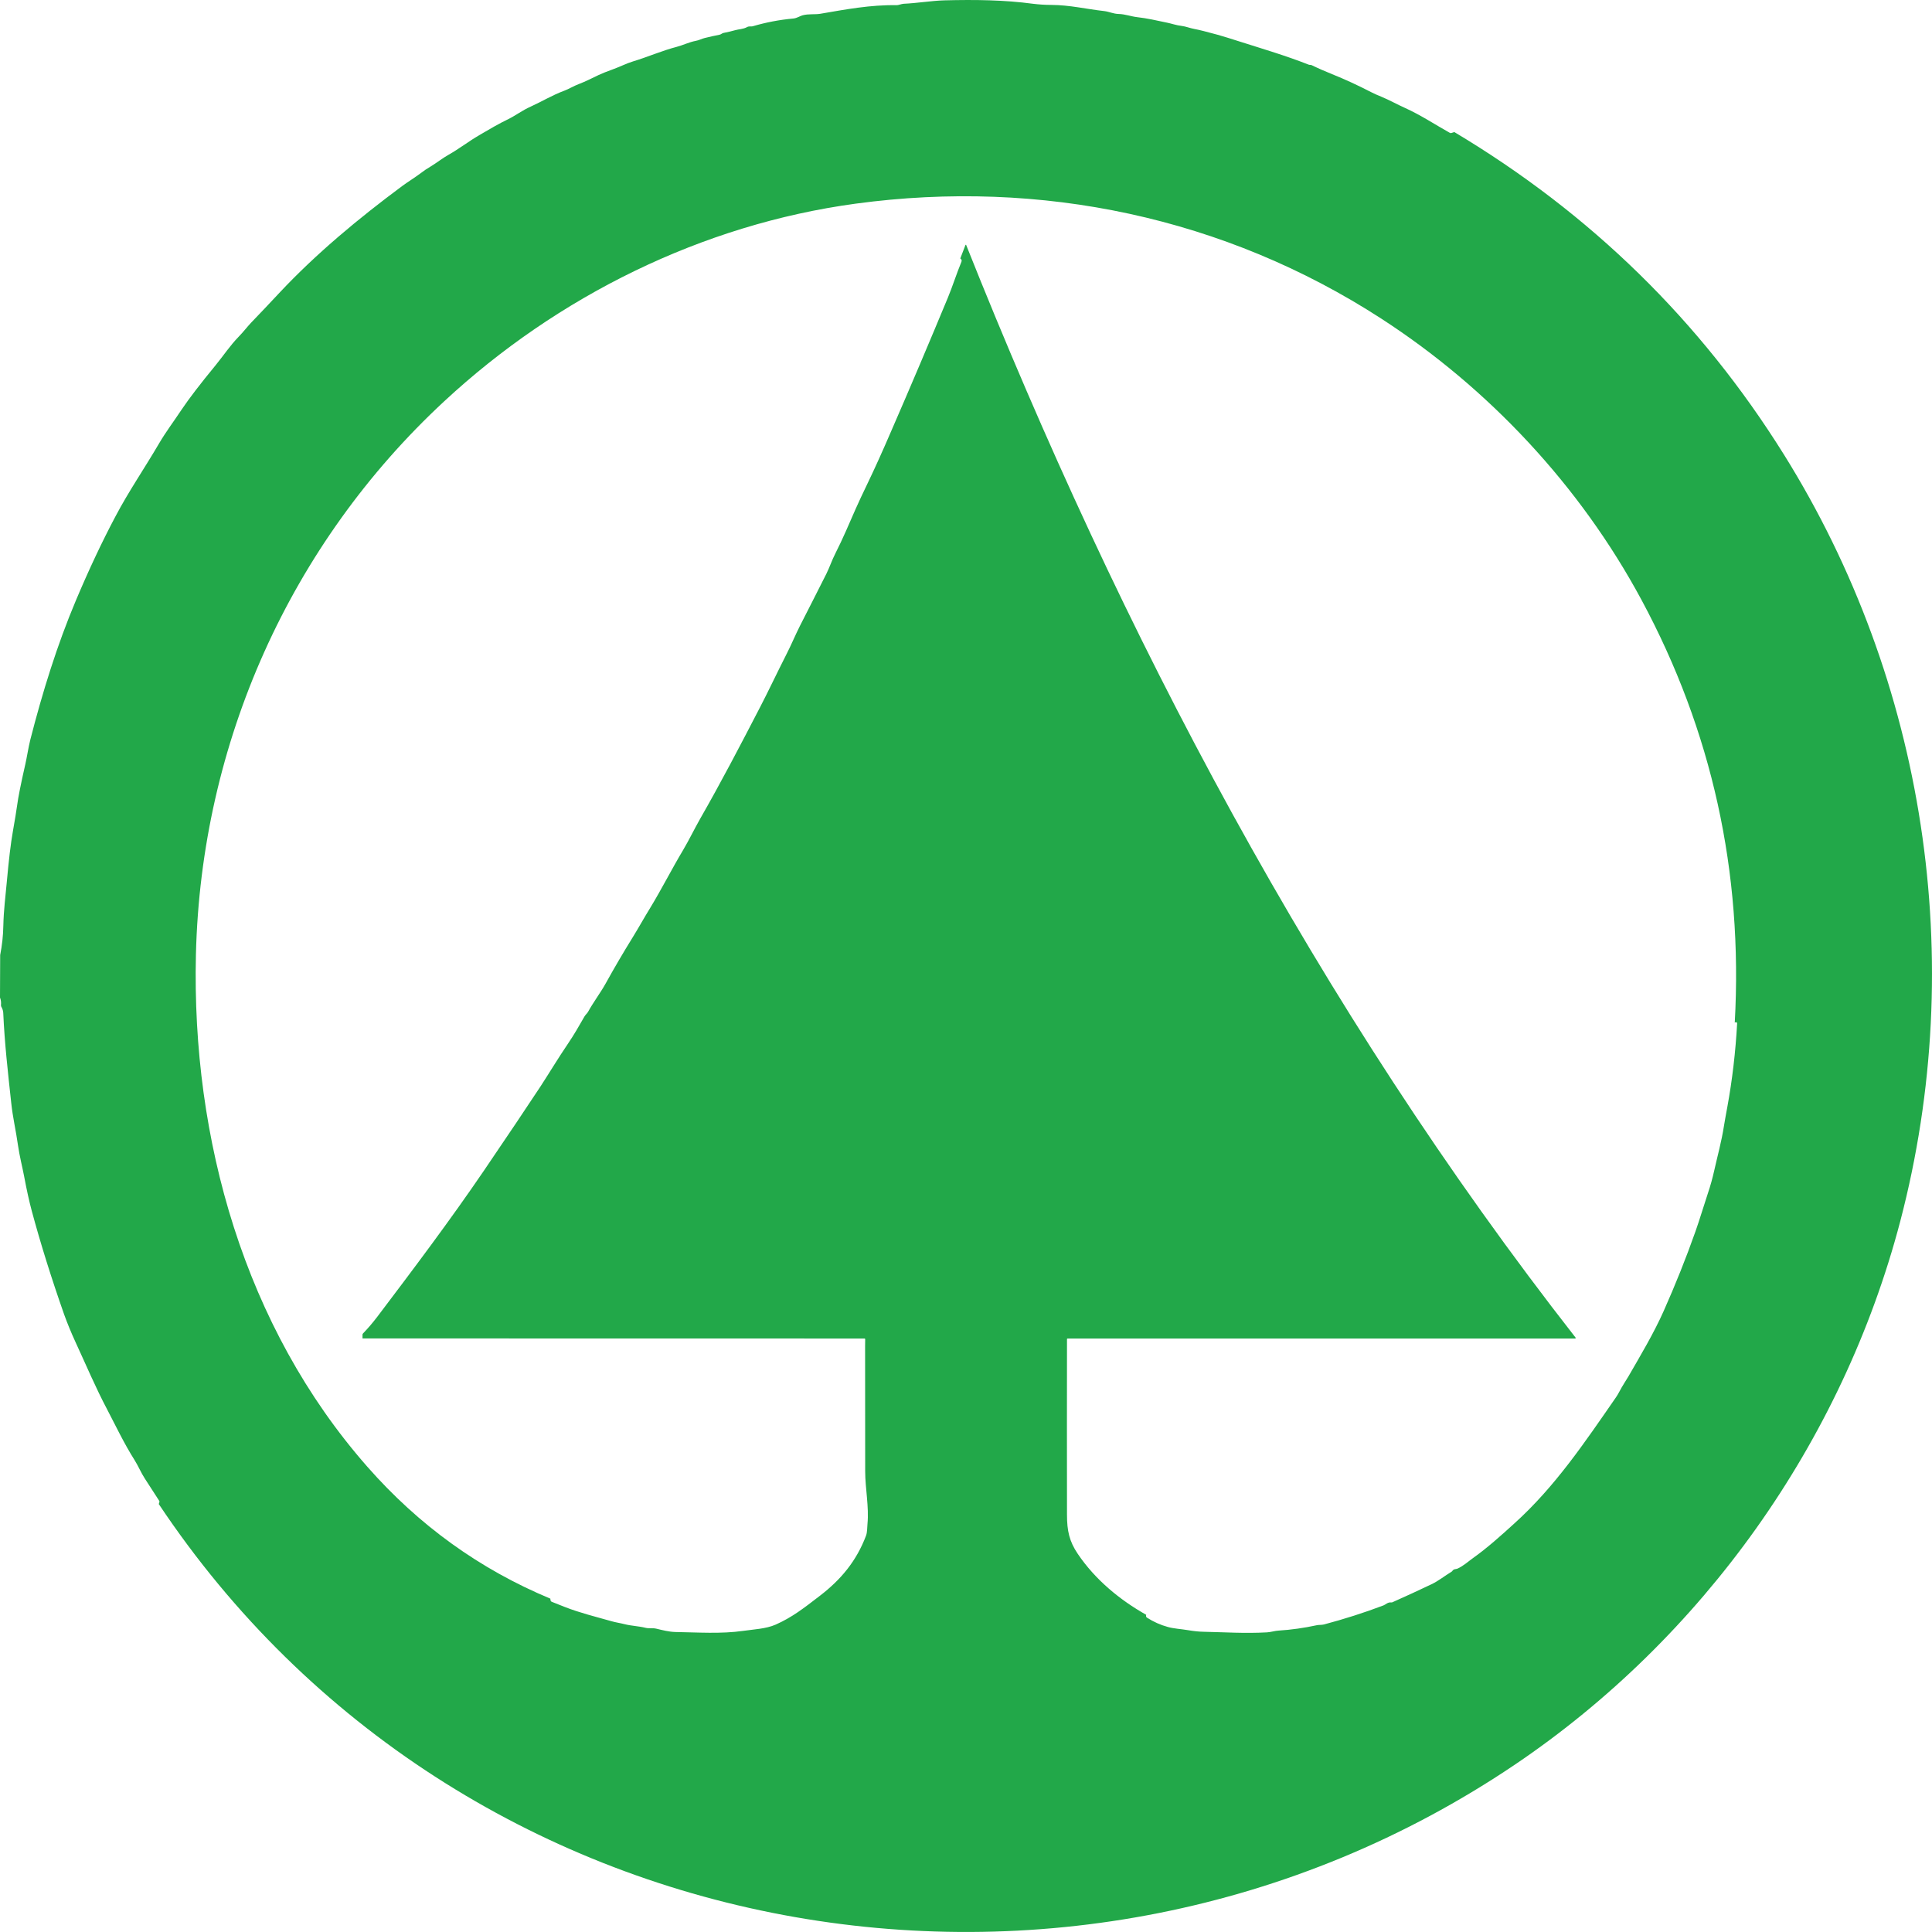 <svg width="22" height="22" viewBox="0 0 22 22" fill="none" xmlns="http://www.w3.org/2000/svg">
<g id="Vector 2" clip-path="url(#clip0_108_344)">
<path id="Vector" d="M16.561 1.504C18.114 2.432 19.364 3.655 20.312 5.173C21.925 7.756 22.415 10.941 21.639 13.905C20.978 16.426 19.387 18.651 17.252 20.093C12.213 23.494 5.221 22.249 1.808 17.127L1.815 17.105C1.817 17.1 1.816 17.095 1.813 17.09C1.759 17.006 1.705 16.922 1.65 16.838C1.605 16.769 1.575 16.694 1.531 16.624C1.414 16.44 1.304 16.209 1.221 16.051C1.089 15.802 0.978 15.538 0.859 15.281C0.809 15.172 0.766 15.067 0.73 14.967C0.587 14.56 0.464 14.168 0.362 13.79C0.332 13.678 0.303 13.546 0.275 13.396C0.256 13.295 0.222 13.163 0.205 13.043C0.182 12.877 0.145 12.723 0.128 12.56C0.091 12.218 0.052 11.878 0.037 11.534C0.036 11.512 0.029 11.488 0.014 11.462C0.012 11.457 0.011 11.451 0.011 11.446C0.014 11.416 0.011 11.387 0 11.359L0.002 10.875C0.024 10.764 0.036 10.653 0.038 10.54C0.042 10.362 0.062 10.213 0.077 10.047C0.1 9.792 0.123 9.598 0.147 9.465C0.17 9.334 0.186 9.236 0.195 9.171C0.207 9.079 0.238 8.924 0.288 8.704C0.306 8.626 0.323 8.512 0.346 8.42C0.484 7.882 0.65 7.344 0.866 6.833C1.01 6.492 1.159 6.174 1.315 5.88C1.465 5.595 1.645 5.334 1.814 5.045C1.888 4.919 1.98 4.797 2.071 4.66C2.151 4.541 2.279 4.373 2.456 4.158C2.545 4.049 2.618 3.937 2.719 3.833C2.768 3.783 2.814 3.723 2.857 3.677C2.966 3.564 3.074 3.45 3.181 3.335C3.603 2.885 4.085 2.486 4.579 2.119C4.641 2.073 4.723 2.023 4.792 1.971C4.826 1.945 4.862 1.92 4.902 1.897C4.973 1.854 5.036 1.803 5.11 1.761C5.226 1.696 5.339 1.608 5.456 1.54C5.566 1.476 5.676 1.41 5.791 1.355C5.876 1.313 5.943 1.259 6.043 1.214C6.169 1.157 6.29 1.083 6.423 1.034C6.477 1.014 6.535 0.978 6.594 0.956C6.671 0.927 6.743 0.889 6.817 0.854C6.855 0.836 6.911 0.814 6.985 0.787C7.061 0.76 7.133 0.722 7.209 0.699C7.376 0.649 7.534 0.578 7.704 0.534C7.78 0.514 7.845 0.48 7.924 0.465C7.96 0.459 7.993 0.44 8.024 0.433C8.081 0.419 8.138 0.406 8.195 0.395C8.213 0.391 8.222 0.378 8.239 0.375C8.283 0.367 8.327 0.356 8.371 0.344C8.411 0.332 8.462 0.333 8.506 0.309C8.533 0.294 8.55 0.306 8.575 0.298C8.725 0.254 8.878 0.225 9.033 0.211C9.076 0.207 9.109 0.182 9.14 0.174C9.209 0.156 9.278 0.167 9.34 0.157C9.632 0.107 9.91 0.054 10.209 0.059C10.23 0.06 10.263 0.045 10.289 0.043C10.445 0.036 10.61 0.008 10.753 0.004C11.103 -0.005 11.436 -0.001 11.764 0.043C11.83 0.051 11.899 0.056 11.971 0.056C12.183 0.057 12.373 0.104 12.573 0.126C12.631 0.133 12.679 0.158 12.738 0.159C12.813 0.161 12.878 0.187 12.947 0.195C13.064 0.208 13.174 0.234 13.289 0.258C13.336 0.267 13.397 0.289 13.455 0.295C13.504 0.301 13.547 0.32 13.601 0.33C13.651 0.339 13.739 0.361 13.866 0.396C13.932 0.415 14.018 0.441 14.126 0.476C14.387 0.559 14.648 0.636 14.899 0.735C14.905 0.738 14.912 0.739 14.92 0.739C14.925 0.739 14.931 0.74 14.936 0.742C15.012 0.779 15.091 0.813 15.17 0.845C15.31 0.901 15.458 0.969 15.615 1.05C15.647 1.066 15.685 1.084 15.729 1.101C15.823 1.14 15.909 1.189 16.001 1.23C16.176 1.309 16.342 1.419 16.51 1.513C16.515 1.516 16.52 1.516 16.525 1.515L16.561 1.504ZM6.267 18.204C6.267 18.213 6.268 18.221 6.271 18.229C6.274 18.234 6.277 18.238 6.283 18.24C6.332 18.26 6.382 18.28 6.432 18.299C6.603 18.366 6.787 18.411 6.963 18.461C7.011 18.475 7.063 18.482 7.113 18.495C7.192 18.515 7.27 18.516 7.35 18.536C7.391 18.546 7.432 18.536 7.473 18.546C7.545 18.563 7.617 18.582 7.691 18.584C7.943 18.588 8.214 18.607 8.463 18.571C8.581 18.554 8.723 18.548 8.832 18.5C9.021 18.416 9.151 18.314 9.338 18.17C9.575 17.988 9.752 17.777 9.862 17.486C9.876 17.448 9.874 17.397 9.878 17.355C9.897 17.158 9.852 16.947 9.852 16.754C9.851 16.28 9.851 15.805 9.851 15.331L9.852 15.251C9.852 15.245 9.849 15.242 9.842 15.242L4.128 15.241V15.198C4.128 15.193 4.13 15.188 4.134 15.184C4.193 15.123 4.247 15.059 4.298 14.992C4.711 14.446 5.123 13.899 5.508 13.334C5.783 12.93 5.998 12.609 6.155 12.371C6.242 12.238 6.359 12.044 6.468 11.884C6.538 11.781 6.595 11.68 6.656 11.574C6.666 11.556 6.686 11.54 6.695 11.524C6.756 11.413 6.837 11.306 6.894 11.204C6.994 11.023 7.099 10.844 7.208 10.668C7.274 10.561 7.338 10.445 7.406 10.335C7.537 10.119 7.65 9.895 7.779 9.679C7.846 9.566 7.906 9.441 7.973 9.323C8.212 8.906 8.434 8.48 8.655 8.053C8.744 7.882 8.835 7.688 8.961 7.439C9.006 7.352 9.058 7.228 9.109 7.127C9.21 6.93 9.31 6.732 9.41 6.534C9.445 6.464 9.474 6.377 9.513 6.301C9.599 6.132 9.668 5.966 9.743 5.796C9.773 5.728 9.821 5.625 9.887 5.488C9.961 5.334 10.049 5.14 10.15 4.905C10.369 4.402 10.583 3.897 10.793 3.391C10.845 3.266 10.892 3.117 10.948 2.981C10.954 2.966 10.95 2.953 10.935 2.943L10.994 2.79C10.994 2.789 10.995 2.788 10.996 2.788C10.996 2.787 10.997 2.787 10.998 2.787C10.999 2.787 11 2.787 11.001 2.788C11.001 2.788 11.002 2.789 11.002 2.79C12.767 7.222 15.002 11.471 17.941 15.231C17.942 15.232 17.943 15.233 17.943 15.234C17.943 15.235 17.943 15.237 17.942 15.238C17.942 15.239 17.941 15.24 17.94 15.241C17.939 15.241 17.938 15.242 17.936 15.242H12.158C12.153 15.242 12.15 15.244 12.15 15.25C12.149 15.916 12.149 16.583 12.15 17.249C12.15 17.432 12.177 17.552 12.272 17.693C12.471 17.988 12.752 18.219 13.052 18.388C13.05 18.395 13.049 18.401 13.051 18.408C13.053 18.413 13.056 18.417 13.06 18.42C13.135 18.468 13.215 18.504 13.3 18.527C13.368 18.546 13.451 18.55 13.528 18.563C13.593 18.574 13.65 18.58 13.7 18.581C13.944 18.586 14.174 18.602 14.427 18.588C14.474 18.585 14.518 18.57 14.557 18.568C14.704 18.559 14.849 18.538 14.993 18.507C15.019 18.501 15.048 18.505 15.076 18.498C15.306 18.437 15.532 18.365 15.754 18.281C15.78 18.271 15.802 18.243 15.842 18.247C15.848 18.248 15.853 18.247 15.858 18.244C16.007 18.178 16.154 18.11 16.301 18.04C16.381 18.002 16.45 17.945 16.528 17.898C16.533 17.895 16.537 17.891 16.54 17.886C16.556 17.864 16.579 17.87 16.597 17.862C16.664 17.832 16.724 17.777 16.768 17.746C16.937 17.626 17.092 17.486 17.246 17.346C17.709 16.928 18.049 16.42 18.401 15.912C18.414 15.893 18.428 15.87 18.442 15.843C18.472 15.784 18.524 15.707 18.544 15.672C18.684 15.429 18.832 15.182 18.945 14.928C19.077 14.631 19.198 14.33 19.306 14.024C19.354 13.889 19.401 13.729 19.45 13.582C19.478 13.499 19.501 13.415 19.52 13.33C19.558 13.16 19.603 13.001 19.631 12.821C19.64 12.765 19.653 12.694 19.669 12.607C19.726 12.297 19.763 11.979 19.781 11.654C19.781 11.652 19.781 11.65 19.78 11.649C19.779 11.647 19.779 11.645 19.777 11.644C19.776 11.643 19.775 11.642 19.773 11.641C19.771 11.64 19.77 11.64 19.768 11.64C19.762 11.64 19.758 11.642 19.754 11.645C19.849 9.929 19.495 8.324 18.692 6.831C17.992 5.53 16.949 4.418 15.727 3.627C13.95 2.477 11.856 2.033 9.744 2.319C7.995 2.556 6.347 3.374 5.059 4.569C3.305 6.195 2.289 8.459 2.231 10.87C2.181 12.969 2.784 15.111 4.183 16.702C4.77 17.37 5.465 17.87 6.267 18.204Z" fill="#22A849"/>
</g>
<defs>
<clipPath id="clip0_108_344">
<rect width="22" height="22" fill="white"/>
</clipPath>
</defs>
</svg>
